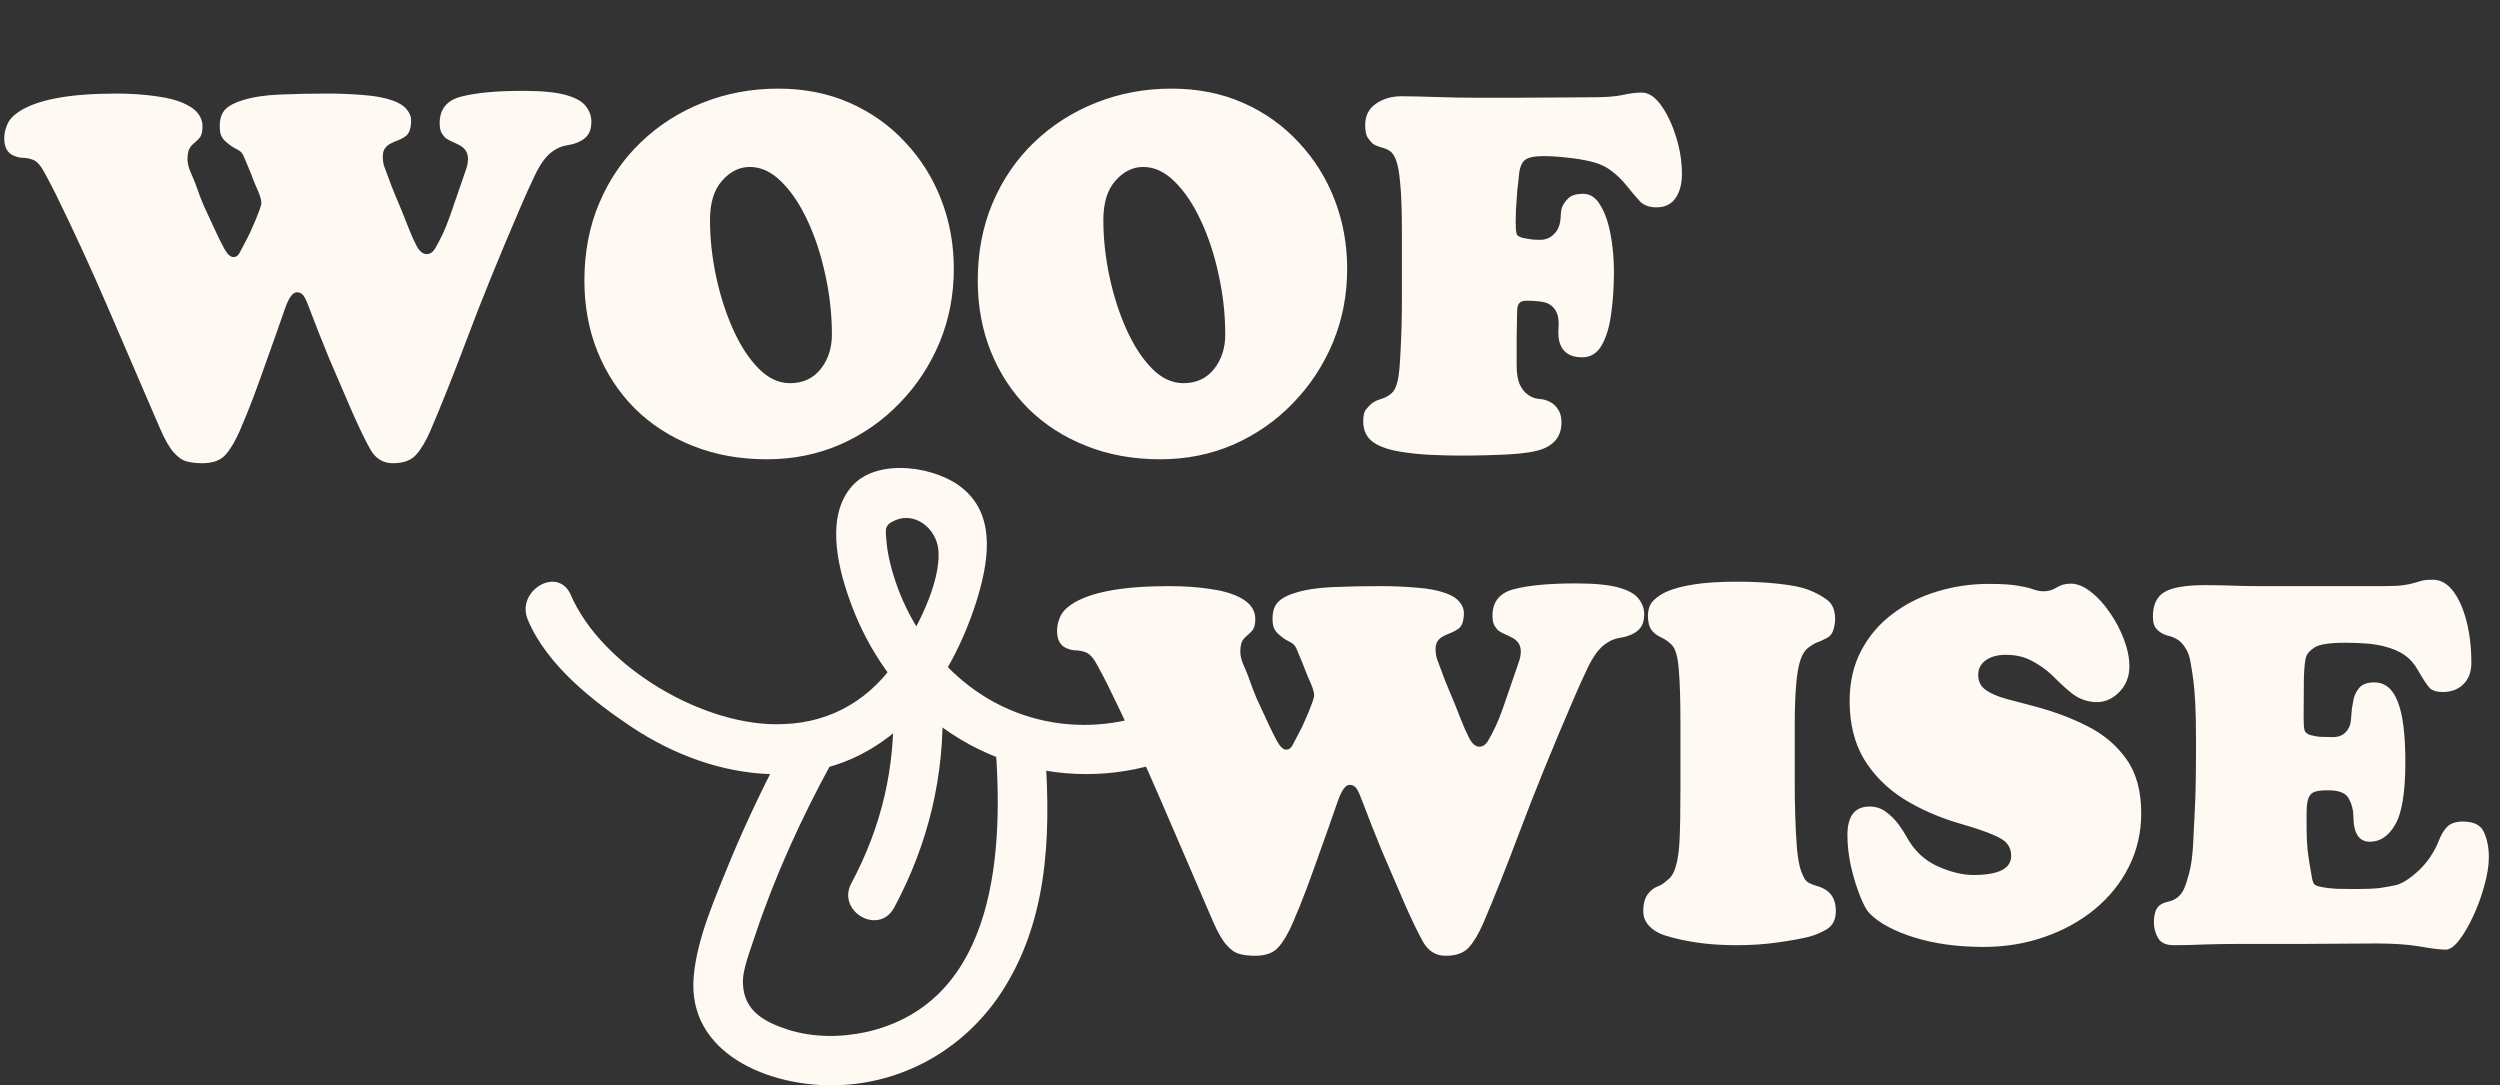<svg width="129" height="56" viewBox="0 0 129 56" fill="none" xmlns="http://www.w3.org/2000/svg">
<rect x="0" y="0" width="129" height="56" fill="#333333" stroke="none"/>
<path d="M23.755 9.593C23.856 9.288 23.945 9.03 24.021 8.818C24.106 8.598 24.148 8.39 24.148 8.195C24.148 7.882 24.004 7.649 23.716 7.496C23.589 7.428 23.466 7.369 23.348 7.318C23.229 7.267 23.119 7.208 23.017 7.14C22.95 7.09 22.878 7.005 22.801 6.886C22.725 6.768 22.687 6.59 22.687 6.353C22.687 5.624 23.064 5.166 23.818 4.98C24.572 4.785 25.627 4.688 26.982 4.688C27.965 4.688 28.706 4.76 29.206 4.904C29.715 5.048 30.058 5.243 30.236 5.488C30.422 5.726 30.515 5.988 30.515 6.276C30.515 6.522 30.473 6.721 30.388 6.874C30.312 7.018 30.189 7.14 30.02 7.242C29.808 7.369 29.554 7.454 29.257 7.496C28.969 7.539 28.698 7.661 28.444 7.865C28.156 8.085 27.876 8.475 27.605 9.034C27.342 9.585 27.101 10.118 26.881 10.635C25.754 13.253 24.831 15.523 24.11 17.447C23.39 19.361 22.755 20.958 22.204 22.238C21.967 22.78 21.721 23.191 21.467 23.47C21.213 23.758 20.815 23.902 20.273 23.902C19.773 23.902 19.387 23.669 19.116 23.203C18.854 22.737 18.536 22.081 18.163 21.234C17.722 20.217 17.328 19.302 16.981 18.489C16.642 17.667 16.278 16.743 15.888 15.718C15.787 15.447 15.693 15.274 15.609 15.197C15.532 15.121 15.435 15.083 15.316 15.083C15.105 15.083 14.901 15.363 14.706 15.922C14.359 16.921 14.054 17.785 13.791 18.514C13.537 19.234 13.3 19.891 13.08 20.484C12.86 21.068 12.622 21.653 12.368 22.238C12.131 22.78 11.885 23.191 11.631 23.47C11.377 23.758 10.979 23.902 10.437 23.902C10.149 23.902 9.886 23.873 9.649 23.813C9.411 23.754 9.183 23.597 8.962 23.343C8.742 23.097 8.509 22.691 8.263 22.123C7.365 20.039 6.48 17.985 5.607 15.96C4.735 13.927 3.811 11.919 2.837 9.936C2.693 9.648 2.519 9.318 2.316 8.945C2.121 8.564 1.918 8.331 1.706 8.246C1.52 8.178 1.35 8.144 1.198 8.144C1.045 8.144 0.88 8.106 0.702 8.03C0.38 7.894 0.219 7.594 0.219 7.128C0.219 6.907 0.27 6.674 0.372 6.429C0.473 6.183 0.673 5.963 0.969 5.768C1.909 5.141 3.583 4.828 5.989 4.828C6.743 4.828 7.437 4.874 8.073 4.967C8.717 5.052 9.242 5.2 9.649 5.412C10.182 5.683 10.449 6.056 10.449 6.53C10.449 6.81 10.394 7.009 10.284 7.128C10.225 7.195 10.157 7.263 10.081 7.331C10.004 7.39 9.932 7.458 9.865 7.534C9.738 7.678 9.674 7.903 9.674 8.208C9.674 8.411 9.729 8.64 9.839 8.894C9.949 9.14 10.038 9.356 10.106 9.542C10.25 9.957 10.386 10.313 10.513 10.61C10.648 10.906 10.856 11.355 11.136 11.957C11.262 12.236 11.407 12.524 11.568 12.821C11.729 13.117 11.889 13.266 12.05 13.266C12.186 13.266 12.292 13.189 12.368 13.037C12.453 12.884 12.58 12.643 12.749 12.313C12.817 12.185 12.885 12.046 12.953 11.893C13.021 11.741 13.105 11.546 13.207 11.309C13.283 11.122 13.347 10.957 13.398 10.813C13.457 10.661 13.486 10.538 13.486 10.444C13.486 10.284 13.389 9.995 13.194 9.58C13.152 9.487 13.105 9.373 13.054 9.237C13.004 9.093 12.944 8.941 12.877 8.78C12.741 8.449 12.643 8.216 12.584 8.081C12.525 7.937 12.44 7.831 12.33 7.763C12.211 7.695 12.097 7.632 11.987 7.572C11.885 7.505 11.771 7.416 11.644 7.306C11.542 7.212 11.466 7.111 11.415 7.001C11.364 6.882 11.339 6.717 11.339 6.505C11.339 6.124 11.436 5.836 11.631 5.641C11.826 5.446 12.122 5.289 12.521 5.171C13.029 5.01 13.669 4.912 14.44 4.878C15.219 4.844 16.045 4.828 16.918 4.828C17.528 4.828 18.138 4.853 18.748 4.904C19.358 4.946 19.87 5.044 20.285 5.196C20.599 5.306 20.832 5.454 20.984 5.641C21.137 5.827 21.213 6.014 21.213 6.2C21.213 6.615 21.12 6.89 20.933 7.026C20.832 7.102 20.709 7.17 20.565 7.229C20.429 7.28 20.302 7.335 20.184 7.395C20.056 7.454 19.951 7.539 19.866 7.649C19.79 7.759 19.752 7.899 19.752 8.068C19.752 8.271 19.777 8.445 19.828 8.589C19.879 8.725 19.938 8.886 20.006 9.072C20.141 9.453 20.285 9.822 20.438 10.178C20.59 10.525 20.811 11.067 21.099 11.804C21.209 12.092 21.34 12.385 21.492 12.681C21.645 12.969 21.819 13.113 22.014 13.113C22.183 13.113 22.327 13.02 22.446 12.834C22.564 12.639 22.704 12.372 22.865 12.033C22.958 11.838 23.081 11.529 23.233 11.105C23.386 10.673 23.56 10.169 23.755 9.593ZM30.155 14.473C30.155 13.007 30.413 11.669 30.93 10.457C31.447 9.246 32.163 8.204 33.078 7.331C34.001 6.45 35.064 5.772 36.267 5.298C37.479 4.815 38.775 4.573 40.156 4.573C41.511 4.573 42.744 4.819 43.854 5.31C44.964 5.802 45.917 6.48 46.713 7.344C47.518 8.199 48.137 9.186 48.569 10.305C49.001 11.423 49.217 12.613 49.217 13.876C49.217 15.223 48.971 16.489 48.48 17.675C47.988 18.853 47.302 19.895 46.421 20.802C45.548 21.708 44.528 22.42 43.358 22.936C42.189 23.445 40.927 23.699 39.571 23.699C38.165 23.699 36.886 23.466 35.734 23C34.581 22.543 33.586 21.899 32.747 21.068C31.917 20.23 31.277 19.251 30.828 18.133C30.379 17.015 30.155 15.795 30.155 14.473ZM40.766 19.772C41.427 19.772 41.952 19.531 42.342 19.048C42.731 18.556 42.926 17.963 42.926 17.269C42.926 16.227 42.812 15.193 42.583 14.168C42.363 13.143 42.058 12.215 41.668 11.385C41.279 10.546 40.83 9.877 40.321 9.377C39.813 8.869 39.271 8.615 38.695 8.615C38.152 8.615 37.674 8.852 37.259 9.326C36.843 9.792 36.636 10.466 36.636 11.347C36.636 12.313 36.742 13.291 36.954 14.282C37.165 15.265 37.458 16.172 37.83 17.002C38.203 17.832 38.639 18.501 39.139 19.01C39.639 19.518 40.181 19.772 40.766 19.772ZM50.452 14.473C50.452 13.007 50.71 11.669 51.227 10.457C51.744 9.246 52.46 8.204 53.375 7.331C54.298 6.45 55.361 5.772 56.564 5.298C57.776 4.815 59.072 4.573 60.453 4.573C61.809 4.573 63.041 4.819 64.151 5.31C65.261 5.802 66.214 6.48 67.01 7.344C67.815 8.199 68.434 9.186 68.866 10.305C69.298 11.423 69.514 12.613 69.514 13.876C69.514 15.223 69.268 16.489 68.777 17.675C68.285 18.853 67.599 19.895 66.718 20.802C65.846 21.708 64.825 22.42 63.656 22.936C62.486 23.445 61.224 23.699 59.868 23.699C58.462 23.699 57.183 23.466 56.031 23C54.879 22.543 53.883 21.899 53.044 21.068C52.214 20.23 51.574 19.251 51.125 18.133C50.676 17.015 50.452 15.795 50.452 14.473ZM61.063 19.772C61.724 19.772 62.249 19.531 62.639 19.048C63.029 18.556 63.223 17.963 63.223 17.269C63.223 16.227 63.109 15.193 62.88 14.168C62.66 13.143 62.355 12.215 61.965 11.385C61.576 10.546 61.127 9.877 60.618 9.377C60.11 8.869 59.568 8.615 58.992 8.615C58.45 8.615 57.971 8.852 57.556 9.326C57.141 9.792 56.933 10.466 56.933 11.347C56.933 12.313 57.039 13.291 57.251 14.282C57.462 15.265 57.755 16.172 58.127 17.002C58.5 17.832 58.937 18.501 59.436 19.01C59.936 19.518 60.478 19.772 61.063 19.772ZM75.337 23.508C74.879 23.508 74.375 23.496 73.824 23.47C73.274 23.445 72.748 23.39 72.249 23.305C71.757 23.229 71.35 23.102 71.028 22.924C70.571 22.678 70.342 22.284 70.342 21.742C70.342 21.454 70.389 21.25 70.482 21.132C70.584 21.005 70.685 20.899 70.787 20.814C70.914 20.721 71.062 20.649 71.232 20.598C71.41 20.547 71.575 20.467 71.728 20.357C71.846 20.264 71.931 20.162 71.982 20.052C72.041 19.933 72.092 19.781 72.134 19.594C72.193 19.315 72.24 18.785 72.274 18.006C72.316 17.218 72.338 16.383 72.338 15.502V11.944C72.338 10.834 72.308 10 72.249 9.441C72.198 8.873 72.126 8.479 72.032 8.259C71.948 8.03 71.846 7.877 71.728 7.801C71.626 7.725 71.469 7.657 71.257 7.598C71.046 7.539 70.893 7.467 70.8 7.382C70.724 7.306 70.643 7.204 70.558 7.077C70.482 6.941 70.444 6.729 70.444 6.441C70.444 5.967 70.63 5.603 71.003 5.349C71.376 5.094 71.808 4.967 72.299 4.967C72.731 4.967 73.325 4.98 74.079 5.005C74.832 5.031 75.531 5.044 76.175 5.044C76.692 5.044 77.332 5.044 78.094 5.044C78.857 5.035 79.619 5.031 80.382 5.031C81.144 5.022 81.775 5.018 82.275 5.018C82.868 5.018 83.347 4.98 83.711 4.904C84.084 4.819 84.419 4.777 84.715 4.777C85.062 4.777 85.393 4.993 85.706 5.425C86.02 5.857 86.278 6.399 86.481 7.051C86.685 7.695 86.787 8.335 86.787 8.97C86.787 9.504 86.672 9.928 86.443 10.241C86.223 10.546 85.901 10.699 85.478 10.699C85.096 10.699 84.804 10.588 84.601 10.368C84.397 10.148 84.186 9.898 83.965 9.618C83.728 9.313 83.461 9.051 83.165 8.831C82.877 8.602 82.521 8.437 82.097 8.335C81.707 8.242 81.292 8.174 80.852 8.132C80.42 8.081 80.005 8.055 79.606 8.055C79.191 8.055 78.895 8.115 78.717 8.233C78.539 8.352 78.429 8.598 78.386 8.97C78.353 9.318 78.323 9.585 78.297 9.771C78.281 9.957 78.268 10.139 78.259 10.317C78.251 10.444 78.238 10.618 78.221 10.838C78.213 11.059 78.209 11.266 78.209 11.461C78.209 11.758 78.225 11.961 78.259 12.071C78.302 12.181 78.446 12.258 78.692 12.3C78.852 12.325 78.988 12.346 79.098 12.363C79.217 12.372 79.344 12.376 79.479 12.376C79.725 12.376 79.937 12.3 80.115 12.147C80.301 11.986 80.42 11.8 80.471 11.588C80.513 11.427 80.534 11.262 80.534 11.093C80.543 10.915 80.568 10.775 80.61 10.673C80.67 10.529 80.776 10.381 80.928 10.228C81.089 10.076 81.343 10 81.691 10C82.046 10 82.339 10.19 82.567 10.572C82.805 10.953 82.983 11.453 83.101 12.071C83.22 12.681 83.279 13.333 83.279 14.028C83.279 14.774 83.233 15.485 83.139 16.163C83.055 16.832 82.894 17.379 82.656 17.802C82.419 18.226 82.08 18.438 81.64 18.438C80.97 18.438 80.572 18.141 80.445 17.548C80.411 17.396 80.403 17.184 80.42 16.913C80.437 16.633 80.42 16.413 80.369 16.252C80.293 16.006 80.149 15.82 79.937 15.693C79.818 15.625 79.653 15.579 79.441 15.553C79.213 15.528 78.988 15.515 78.768 15.515C78.581 15.515 78.454 15.562 78.386 15.655C78.319 15.748 78.285 15.871 78.285 16.023C78.285 16.277 78.281 16.51 78.272 16.722C78.264 16.926 78.259 17.171 78.259 17.459V18.832C78.259 19.272 78.314 19.611 78.425 19.848C78.535 20.077 78.674 20.251 78.844 20.369C79.013 20.497 79.208 20.569 79.428 20.585C79.657 20.602 79.856 20.662 80.026 20.763C80.178 20.848 80.305 20.975 80.407 21.145C80.517 21.306 80.572 21.522 80.572 21.793C80.572 22.471 80.238 22.932 79.568 23.178C79.204 23.314 78.632 23.402 77.853 23.445C77.082 23.487 76.243 23.508 75.337 23.508Z" fill="#FFF9F4"/>
<path d="M78.079 35.009C78.181 34.704 78.27 34.446 78.346 34.234C78.431 34.014 78.473 33.806 78.473 33.611C78.473 33.298 78.329 33.065 78.041 32.912C77.914 32.844 77.791 32.785 77.672 32.734C77.554 32.684 77.444 32.624 77.342 32.556C77.274 32.506 77.202 32.421 77.126 32.302C77.05 32.184 77.012 32.006 77.012 31.768C77.012 31.04 77.389 30.582 78.143 30.396C78.897 30.201 79.951 30.104 81.307 30.104C82.29 30.104 83.031 30.176 83.531 30.32C84.039 30.464 84.382 30.659 84.56 30.904C84.746 31.142 84.84 31.404 84.84 31.692C84.84 31.938 84.797 32.137 84.713 32.289C84.636 32.434 84.514 32.556 84.344 32.658C84.132 32.785 83.878 32.87 83.582 32.912C83.294 32.955 83.022 33.077 82.768 33.281C82.48 33.501 82.201 33.891 81.93 34.45C81.667 35.001 81.425 35.534 81.205 36.051C80.079 38.669 79.155 40.94 78.435 42.863C77.715 44.777 77.079 46.374 76.529 47.654C76.291 48.196 76.046 48.607 75.792 48.886C75.537 49.174 75.139 49.318 74.597 49.318C74.097 49.318 73.712 49.085 73.441 48.619C73.178 48.153 72.86 47.497 72.487 46.65C72.047 45.633 71.653 44.718 71.306 43.905C70.967 43.083 70.603 42.159 70.213 41.134C70.111 40.863 70.018 40.69 69.933 40.613C69.857 40.537 69.76 40.499 69.641 40.499C69.429 40.499 69.226 40.779 69.031 41.338C68.684 42.337 68.379 43.202 68.116 43.93C67.862 44.65 67.625 45.307 67.404 45.9C67.184 46.484 66.947 47.069 66.693 47.654C66.456 48.196 66.21 48.607 65.956 48.886C65.701 49.174 65.303 49.318 64.761 49.318C64.473 49.318 64.21 49.289 63.973 49.229C63.736 49.17 63.507 49.013 63.287 48.759C63.067 48.513 62.834 48.107 62.588 47.539C61.69 45.455 60.805 43.401 59.932 41.376C59.059 39.343 58.136 37.335 57.162 35.352C57.018 35.064 56.844 34.734 56.641 34.361C56.446 33.98 56.242 33.747 56.031 33.662C55.844 33.594 55.675 33.56 55.522 33.56C55.37 33.56 55.205 33.522 55.027 33.446C54.705 33.31 54.544 33.01 54.544 32.544C54.544 32.323 54.595 32.09 54.696 31.845C54.798 31.599 54.997 31.379 55.294 31.184C56.234 30.557 57.907 30.244 60.313 30.244C61.067 30.244 61.762 30.29 62.397 30.383C63.041 30.468 63.566 30.616 63.973 30.828C64.507 31.099 64.774 31.472 64.774 31.946C64.774 32.226 64.719 32.425 64.609 32.544C64.549 32.611 64.481 32.679 64.405 32.747C64.329 32.806 64.257 32.874 64.189 32.95C64.062 33.094 63.999 33.319 63.999 33.624C63.999 33.827 64.054 34.056 64.164 34.31C64.274 34.556 64.363 34.772 64.431 34.958C64.575 35.373 64.71 35.729 64.837 36.026C64.973 36.322 65.18 36.771 65.46 37.373C65.587 37.652 65.731 37.94 65.892 38.237C66.053 38.533 66.214 38.682 66.375 38.682C66.51 38.682 66.616 38.605 66.693 38.453C66.777 38.3 66.904 38.059 67.074 37.729C67.142 37.602 67.21 37.462 67.277 37.309C67.345 37.157 67.43 36.962 67.531 36.725C67.608 36.538 67.671 36.373 67.722 36.229C67.781 36.077 67.811 35.954 67.811 35.861C67.811 35.7 67.714 35.411 67.519 34.996C67.476 34.903 67.43 34.789 67.379 34.653C67.328 34.509 67.269 34.357 67.201 34.196C67.066 33.865 66.968 33.632 66.909 33.497C66.849 33.353 66.765 33.247 66.655 33.179C66.536 33.111 66.422 33.048 66.311 32.989C66.21 32.921 66.095 32.832 65.968 32.722C65.867 32.628 65.79 32.527 65.74 32.417C65.689 32.298 65.663 32.133 65.663 31.921C65.663 31.54 65.761 31.252 65.956 31.057C66.15 30.862 66.447 30.705 66.845 30.587C67.353 30.426 67.993 30.328 68.764 30.294C69.543 30.261 70.37 30.244 71.242 30.244C71.852 30.244 72.462 30.269 73.072 30.32C73.682 30.362 74.195 30.46 74.61 30.612C74.923 30.722 75.156 30.87 75.309 31.057C75.461 31.243 75.537 31.43 75.537 31.616C75.537 32.031 75.444 32.306 75.258 32.442C75.156 32.518 75.033 32.586 74.889 32.645C74.754 32.696 74.627 32.751 74.508 32.811C74.381 32.87 74.275 32.955 74.19 33.065C74.114 33.175 74.076 33.315 74.076 33.484C74.076 33.687 74.102 33.861 74.152 34.005C74.203 34.141 74.262 34.302 74.33 34.488C74.466 34.869 74.61 35.238 74.762 35.594C74.915 35.941 75.135 36.483 75.423 37.22C75.533 37.508 75.665 37.801 75.817 38.097C75.969 38.385 76.143 38.529 76.338 38.529C76.507 38.529 76.651 38.436 76.77 38.25C76.889 38.055 77.028 37.788 77.189 37.449C77.283 37.254 77.406 36.945 77.558 36.521C77.71 36.089 77.884 35.585 78.079 35.009ZM86.711 40.651V37.347C86.711 36.093 86.682 35.149 86.622 34.513C86.572 33.87 86.449 33.454 86.254 33.268C86.093 33.107 85.919 32.984 85.733 32.9C85.555 32.815 85.415 32.722 85.314 32.62C85.203 32.51 85.127 32.379 85.085 32.226C85.051 32.065 85.034 31.921 85.034 31.794C85.034 31.455 85.123 31.192 85.301 31.006C85.487 30.811 85.724 30.65 86.013 30.523C86.385 30.362 86.855 30.239 87.423 30.155C87.999 30.061 88.736 30.015 89.634 30.015C90.439 30.015 91.172 30.053 91.833 30.129C92.502 30.205 92.998 30.307 93.32 30.434C93.709 30.587 94.035 30.765 94.298 30.968C94.561 31.171 94.692 31.497 94.692 31.946C94.692 32.116 94.662 32.298 94.603 32.493C94.552 32.688 94.438 32.832 94.26 32.925C94.048 33.035 93.879 33.111 93.752 33.154C93.633 33.196 93.481 33.289 93.294 33.433C93.04 33.62 92.862 34.031 92.76 34.666C92.659 35.293 92.608 36.212 92.608 37.424V40.486C92.608 40.935 92.616 41.465 92.633 42.075C92.65 42.676 92.68 43.244 92.722 43.778C92.773 44.311 92.845 44.701 92.938 44.947C92.998 45.108 93.057 45.239 93.116 45.341C93.175 45.442 93.26 45.519 93.37 45.569C93.506 45.637 93.625 45.684 93.726 45.709C93.836 45.735 93.951 45.777 94.069 45.836C94.51 46.048 94.73 46.438 94.73 47.005C94.73 47.454 94.569 47.772 94.247 47.959C93.934 48.136 93.629 48.264 93.332 48.34C92.917 48.441 92.379 48.539 91.718 48.632C91.066 48.725 90.354 48.772 89.583 48.772C88.846 48.772 88.164 48.725 87.537 48.632C86.91 48.539 86.351 48.412 85.86 48.251C85.538 48.141 85.28 47.98 85.085 47.768C84.89 47.548 84.793 47.302 84.793 47.031C84.793 46.599 84.89 46.277 85.085 46.065C85.212 45.921 85.347 45.819 85.491 45.76C85.644 45.701 85.758 45.641 85.835 45.582C85.928 45.506 86.025 45.425 86.127 45.341C86.228 45.248 86.313 45.12 86.381 44.959C86.534 44.587 86.627 44.083 86.661 43.447C86.694 42.812 86.711 41.88 86.711 40.651ZM98.389 43.193C98.77 43.888 99.296 44.388 99.965 44.693C100.643 44.998 101.266 45.15 101.833 45.15C103.129 45.15 103.777 44.82 103.777 44.159C103.777 43.922 103.714 43.722 103.587 43.562C103.468 43.392 103.223 43.231 102.85 43.079C102.485 42.918 101.939 42.731 101.21 42.52C100.092 42.198 99.097 41.766 98.224 41.223C97.36 40.673 96.678 39.986 96.178 39.165C95.687 38.334 95.441 37.339 95.441 36.178C95.441 35.195 95.64 34.327 96.038 33.573C96.436 32.819 96.974 32.188 97.652 31.68C98.33 31.163 99.097 30.777 99.952 30.523C100.808 30.261 101.693 30.129 102.608 30.129C103.303 30.129 103.824 30.163 104.171 30.231C104.519 30.29 104.777 30.354 104.947 30.422C105.125 30.481 105.294 30.51 105.455 30.51C105.692 30.51 105.912 30.447 106.116 30.32C106.328 30.184 106.573 30.116 106.853 30.116C107.183 30.116 107.526 30.256 107.882 30.536C108.238 30.807 108.564 31.163 108.861 31.603C109.166 32.035 109.411 32.501 109.598 33.001C109.784 33.493 109.877 33.954 109.877 34.386C109.877 34.912 109.704 35.352 109.356 35.708C109.009 36.055 108.628 36.229 108.213 36.229C107.679 36.229 107.2 36.043 106.777 35.67C106.624 35.543 106.467 35.403 106.306 35.251C106.145 35.09 105.984 34.933 105.823 34.78C105.527 34.509 105.188 34.276 104.807 34.081C104.434 33.886 103.998 33.789 103.498 33.789C103.074 33.789 102.731 33.882 102.469 34.069C102.206 34.255 102.075 34.509 102.075 34.831C102.075 35.162 102.206 35.42 102.469 35.606C102.74 35.793 103.095 35.945 103.536 36.064C103.977 36.182 104.455 36.309 104.972 36.445C105.972 36.708 106.887 37.051 107.717 37.474C108.556 37.898 109.225 38.466 109.725 39.177C110.233 39.889 110.487 40.817 110.487 41.96C110.487 42.968 110.271 43.896 109.839 44.743C109.416 45.582 108.827 46.311 108.073 46.929C107.327 47.539 106.463 48.014 105.48 48.352C104.506 48.691 103.464 48.861 102.354 48.861C101.024 48.861 99.838 48.7 98.796 48.378C97.754 48.056 96.979 47.641 96.47 47.133C96.326 46.989 96.165 46.696 95.987 46.256C95.809 45.815 95.653 45.311 95.517 44.743C95.39 44.167 95.327 43.617 95.327 43.091C95.327 42.109 95.708 41.617 96.47 41.617C96.792 41.617 97.076 41.71 97.322 41.897C97.576 42.083 97.792 42.299 97.97 42.545C98.148 42.791 98.288 43.007 98.389 43.193ZM115.373 48.708C114.831 48.708 114.293 48.717 113.759 48.734C113.234 48.759 112.7 48.772 112.158 48.772C111.768 48.772 111.501 48.649 111.357 48.403C111.213 48.149 111.141 47.882 111.141 47.603C111.141 47.289 111.192 47.048 111.293 46.878C111.404 46.7 111.603 46.582 111.891 46.523C112.264 46.438 112.53 46.222 112.691 45.874C112.768 45.705 112.857 45.434 112.958 45.061C113.06 44.688 113.128 44.205 113.162 43.612C113.195 42.918 113.225 42.329 113.25 41.846C113.276 41.355 113.293 40.842 113.301 40.308C113.31 39.775 113.314 39.088 113.314 38.25C113.314 37.436 113.301 36.784 113.276 36.293C113.25 35.801 113.217 35.399 113.174 35.085C113.132 34.763 113.085 34.463 113.034 34.183C112.984 33.878 112.899 33.637 112.78 33.459C112.67 33.272 112.543 33.128 112.399 33.027C112.247 32.925 112.081 32.853 111.903 32.811C111.726 32.768 111.573 32.7 111.446 32.607C111.336 32.531 111.247 32.434 111.179 32.315C111.12 32.188 111.09 32.018 111.09 31.807C111.09 31.205 111.289 30.786 111.687 30.549C112.086 30.311 112.785 30.193 113.784 30.193C114.216 30.193 114.67 30.201 115.144 30.218C115.627 30.235 116.063 30.244 116.453 30.244H122.998C123.455 30.244 123.798 30.227 124.027 30.193C124.264 30.159 124.446 30.121 124.573 30.078C124.709 30.036 124.84 29.998 124.967 29.964C125.094 29.93 125.281 29.913 125.526 29.913C125.925 29.913 126.272 30.104 126.568 30.485C126.865 30.866 127.098 31.383 127.267 32.035C127.437 32.679 127.522 33.404 127.522 34.209C127.522 34.674 127.382 35.043 127.102 35.314C126.831 35.577 126.48 35.708 126.047 35.708C125.734 35.708 125.505 35.636 125.361 35.492C125.226 35.34 125.031 35.043 124.777 34.602C124.59 34.264 124.362 34.001 124.09 33.815C123.828 33.62 123.464 33.463 122.998 33.344C122.676 33.268 122.366 33.221 122.07 33.205C121.773 33.179 121.426 33.166 121.028 33.166C120.231 33.166 119.706 33.243 119.452 33.395C119.206 33.548 119.054 33.713 118.995 33.891C118.935 34.069 118.897 34.437 118.88 34.996C118.872 35.556 118.867 36.225 118.867 37.004C118.867 37.301 118.88 37.517 118.906 37.652C118.939 37.788 119.045 37.881 119.223 37.932C119.41 37.983 119.592 38.012 119.77 38.021C119.956 38.029 120.159 38.034 120.38 38.034C120.659 38.034 120.88 37.949 121.041 37.779C121.201 37.61 121.29 37.407 121.307 37.169C121.324 36.915 121.341 36.712 121.358 36.559C121.384 36.398 121.413 36.237 121.447 36.077C121.49 35.865 121.587 35.67 121.739 35.492C121.892 35.306 122.15 35.212 122.515 35.212C123.065 35.212 123.468 35.543 123.722 36.204C123.985 36.856 124.116 37.894 124.116 39.317C124.116 40.876 123.942 41.952 123.595 42.545C123.256 43.138 122.82 43.434 122.286 43.434C121.718 43.434 121.434 42.99 121.434 42.1C121.434 41.804 121.358 41.511 121.206 41.223C121.062 40.927 120.706 40.779 120.138 40.779C119.791 40.779 119.549 40.808 119.414 40.867C119.278 40.918 119.181 41.02 119.122 41.172C119.054 41.342 119.02 41.592 119.02 41.922C119.02 42.253 119.02 42.528 119.02 42.748C119.02 43.138 119.037 43.511 119.071 43.867C119.113 44.222 119.189 44.705 119.3 45.315C119.325 45.451 119.363 45.553 119.414 45.62C119.465 45.68 119.575 45.726 119.744 45.76C119.99 45.811 120.261 45.845 120.558 45.862C120.854 45.87 121.18 45.874 121.536 45.874C122.078 45.874 122.493 45.858 122.782 45.824C123.078 45.781 123.362 45.73 123.633 45.671C123.879 45.612 124.167 45.451 124.497 45.188C124.828 44.925 125.107 44.633 125.336 44.311C125.556 43.998 125.721 43.697 125.831 43.409C125.942 43.112 126.081 42.871 126.251 42.685C126.429 42.49 126.708 42.392 127.09 42.392C127.649 42.392 128.009 42.575 128.17 42.939C128.339 43.303 128.424 43.735 128.424 44.235C128.424 44.659 128.348 45.142 128.195 45.684C128.051 46.226 127.86 46.751 127.623 47.26C127.395 47.759 127.153 48.175 126.899 48.505C126.645 48.835 126.412 49.001 126.2 49.001C125.92 49.001 125.471 48.946 124.853 48.835C124.243 48.734 123.497 48.683 122.616 48.683C121.871 48.683 121.155 48.687 120.469 48.696C119.791 48.704 119.181 48.708 118.639 48.708H115.373Z" fill="#FFF9F4"/>
<g clip-path="url(#clip0_370_12891)">
<path d="M40.666 38.166C39.564 40.2 38.59 42.233 37.701 44.351C36.938 46.257 35.964 48.375 35.794 50.408C35.456 54.39 39.734 56.085 43.123 56C46.808 55.915 50.07 53.924 51.934 50.79C54.221 46.977 54.221 42.445 53.882 38.166C53.755 36.557 51.214 36.514 51.34 38.166C51.806 43.715 51.51 51.679 44.732 53.246C43.377 53.543 41.937 53.543 40.623 53.119C39.48 52.738 38.378 52.188 38.336 50.747C38.294 50.027 38.76 48.926 38.971 48.248C39.988 45.198 41.344 42.233 42.868 39.437C43.631 37.997 41.428 36.726 40.666 38.166Z" fill="#FFF9F4"/>
<path d="M27.237 31.982C28.211 34.312 30.584 36.175 32.617 37.531C34.735 38.929 37.192 39.861 39.776 39.946C45.367 40.073 48.756 36.048 50.366 31.092C50.959 29.186 51.467 26.729 49.73 25.247C48.375 24.061 45.283 23.595 43.969 25.077C42.614 26.602 43.207 29.144 43.8 30.838C44.605 33.168 45.96 35.286 47.824 36.896C52.187 40.666 58.753 41.005 63.37 37.531C64.641 36.557 63.413 34.354 62.099 35.328C58.668 37.912 53.924 38.166 50.323 35.625C48.629 34.439 47.273 32.66 46.469 30.711C46.13 29.864 45.833 28.89 45.748 28C45.706 27.365 45.579 27.11 46.172 26.856C47.189 26.39 48.29 27.238 48.417 28.339C48.587 30.076 47.231 32.575 46.342 33.93C45.028 36.006 42.953 37.277 40.453 37.362C36.429 37.573 31.05 34.439 29.44 30.669C28.762 29.186 26.602 30.499 27.237 31.982Z" fill="#FFF9F4"/>
<path d="M46.087 36.26C46.215 39.564 45.494 42.657 43.927 45.58C43.165 47.02 45.325 48.291 46.13 46.85C47.909 43.546 48.756 39.988 48.629 36.26C48.587 34.651 46.045 34.651 46.087 36.26Z" fill="#FFF9F4"/>
</g>
<defs>
<clipPath id="clip0_370_12891">
<rect width="36.769" height="31.855" fill="white" transform="translate(27.11 24.145)"/>
</clipPath>
</defs>
</svg>
